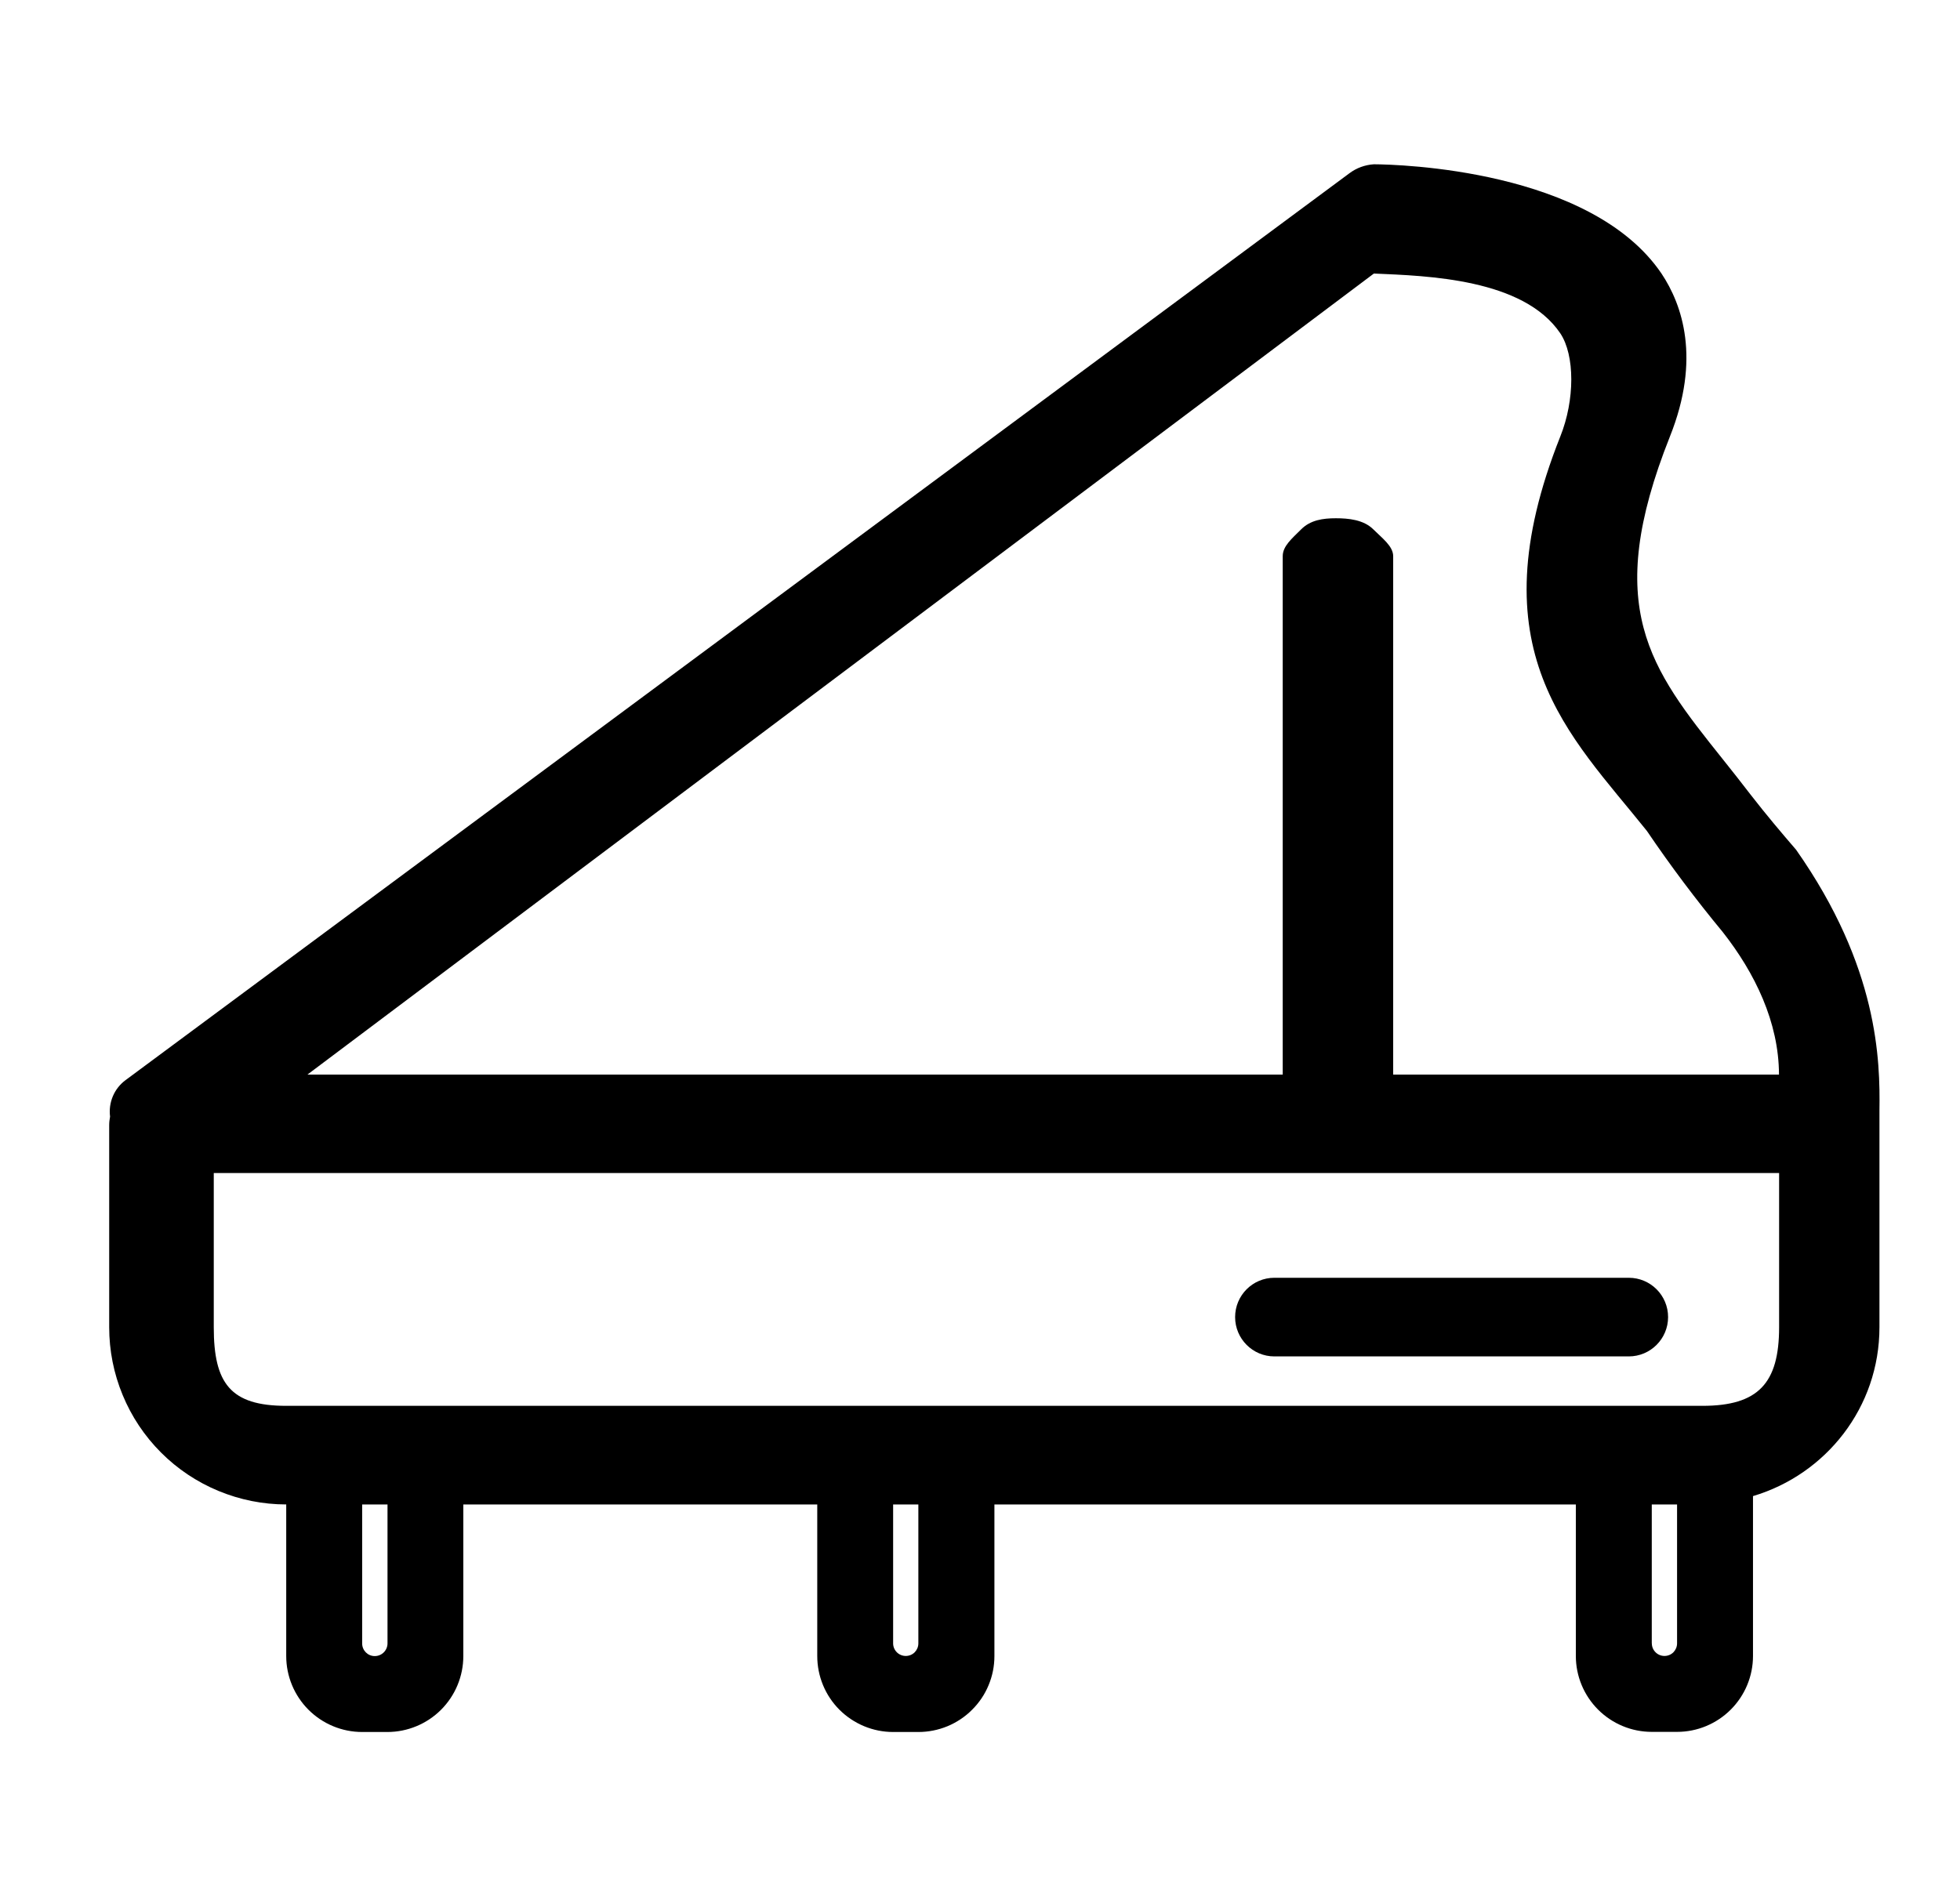<svg width="31" height="30" viewBox="0 0 31 30" fill="none" xmlns="http://www.w3.org/2000/svg">
<path d="M29.726 17.569V20.997C29.726 22.266 28.881 23.325 27.726 23.669V26.198C27.726 26.517 27.599 26.822 27.374 27.047C27.149 27.272 26.844 27.399 26.525 27.399H26.125C25.806 27.399 25.501 27.272 25.276 27.047C25.051 26.822 24.924 26.517 24.924 26.198V23.801H15.728V26.2C15.728 26.358 15.697 26.514 15.636 26.66C15.576 26.806 15.487 26.938 15.375 27.049C15.264 27.161 15.131 27.249 14.985 27.31C14.839 27.37 14.683 27.401 14.525 27.401H14.126C13.808 27.401 13.503 27.274 13.277 27.049C13.052 26.824 12.926 26.518 12.926 26.2V23.801H7.328V26.2C7.328 26.518 7.201 26.824 6.976 27.049C6.751 27.274 6.445 27.401 6.127 27.401H5.728C5.41 27.401 5.104 27.274 4.879 27.049C4.654 26.824 4.527 26.518 4.527 26.2V23.801C4.159 23.801 3.795 23.728 3.455 23.587C3.115 23.446 2.806 23.24 2.546 22.979C2.286 22.719 2.08 22.41 1.94 22.07C1.799 21.73 1.727 21.365 1.727 20.997V17.8C1.727 17.754 1.733 17.707 1.741 17.665C1.727 17.556 1.742 17.445 1.785 17.343C1.828 17.241 1.898 17.153 1.986 17.088L21.343 2.741C21.455 2.657 21.589 2.608 21.729 2.599C22.124 2.601 25.162 2.681 26.279 4.328C26.609 4.823 26.903 5.677 26.412 6.906C25.337 9.61 26.097 10.57 27.248 12.011C27.39 12.188 27.539 12.378 27.686 12.569C27.939 12.895 28.177 13.176 28.408 13.444C29.712 15.301 29.737 16.776 29.726 17.569ZM26.126 25.999C26.126 26.052 26.147 26.102 26.185 26.14C26.222 26.177 26.273 26.198 26.326 26.198C26.379 26.198 26.43 26.177 26.467 26.14C26.504 26.102 26.525 26.052 26.525 25.999V23.801H26.125V25.999H26.126ZM14.126 25.999C14.126 26.052 14.147 26.102 14.185 26.14C14.222 26.177 14.273 26.198 14.326 26.198C14.379 26.198 14.43 26.177 14.467 26.14C14.504 26.102 14.525 26.052 14.525 25.999V23.801H14.126V25.999ZM5.728 25.999C5.728 26.111 5.817 26.2 5.927 26.2C5.981 26.2 6.032 26.179 6.07 26.141C6.108 26.103 6.129 26.052 6.129 25.999V23.801H5.728V25.999ZM27.248 14.746C26.823 14.232 26.422 13.698 26.048 13.146C24.824 11.615 23.329 10.303 24.678 6.906C24.91 6.328 24.91 5.62 24.678 5.273C24.094 4.41 22.581 4.363 21.729 4.328L4.863 17L20.288 17V8.799C20.288 8.64 20.431 8.523 20.579 8.375C20.726 8.227 20.925 8.199 21.127 8.199C21.328 8.199 21.568 8.222 21.721 8.375C21.857 8.511 22.035 8.64 22.035 8.799V17L28.137 17C28.135 16.172 27.757 15.394 27.248 14.746ZM28.137 18.558L3.381 18.558V20.997C3.381 21.883 3.642 22.241 4.527 22.241H26.926C27.81 22.241 28.139 21.883 28.139 20.997V18.558H28.137Z" fill="black"/>
<path d="M19.535 20.837C19.535 20.493 19.813 20.215 20.156 20.215H25.761C26.105 20.215 26.383 20.493 26.383 20.837C26.383 21.18 26.105 21.459 25.761 21.459H20.156C19.813 21.459 19.535 21.18 19.535 20.837Z" fill="black"/>
</svg>
